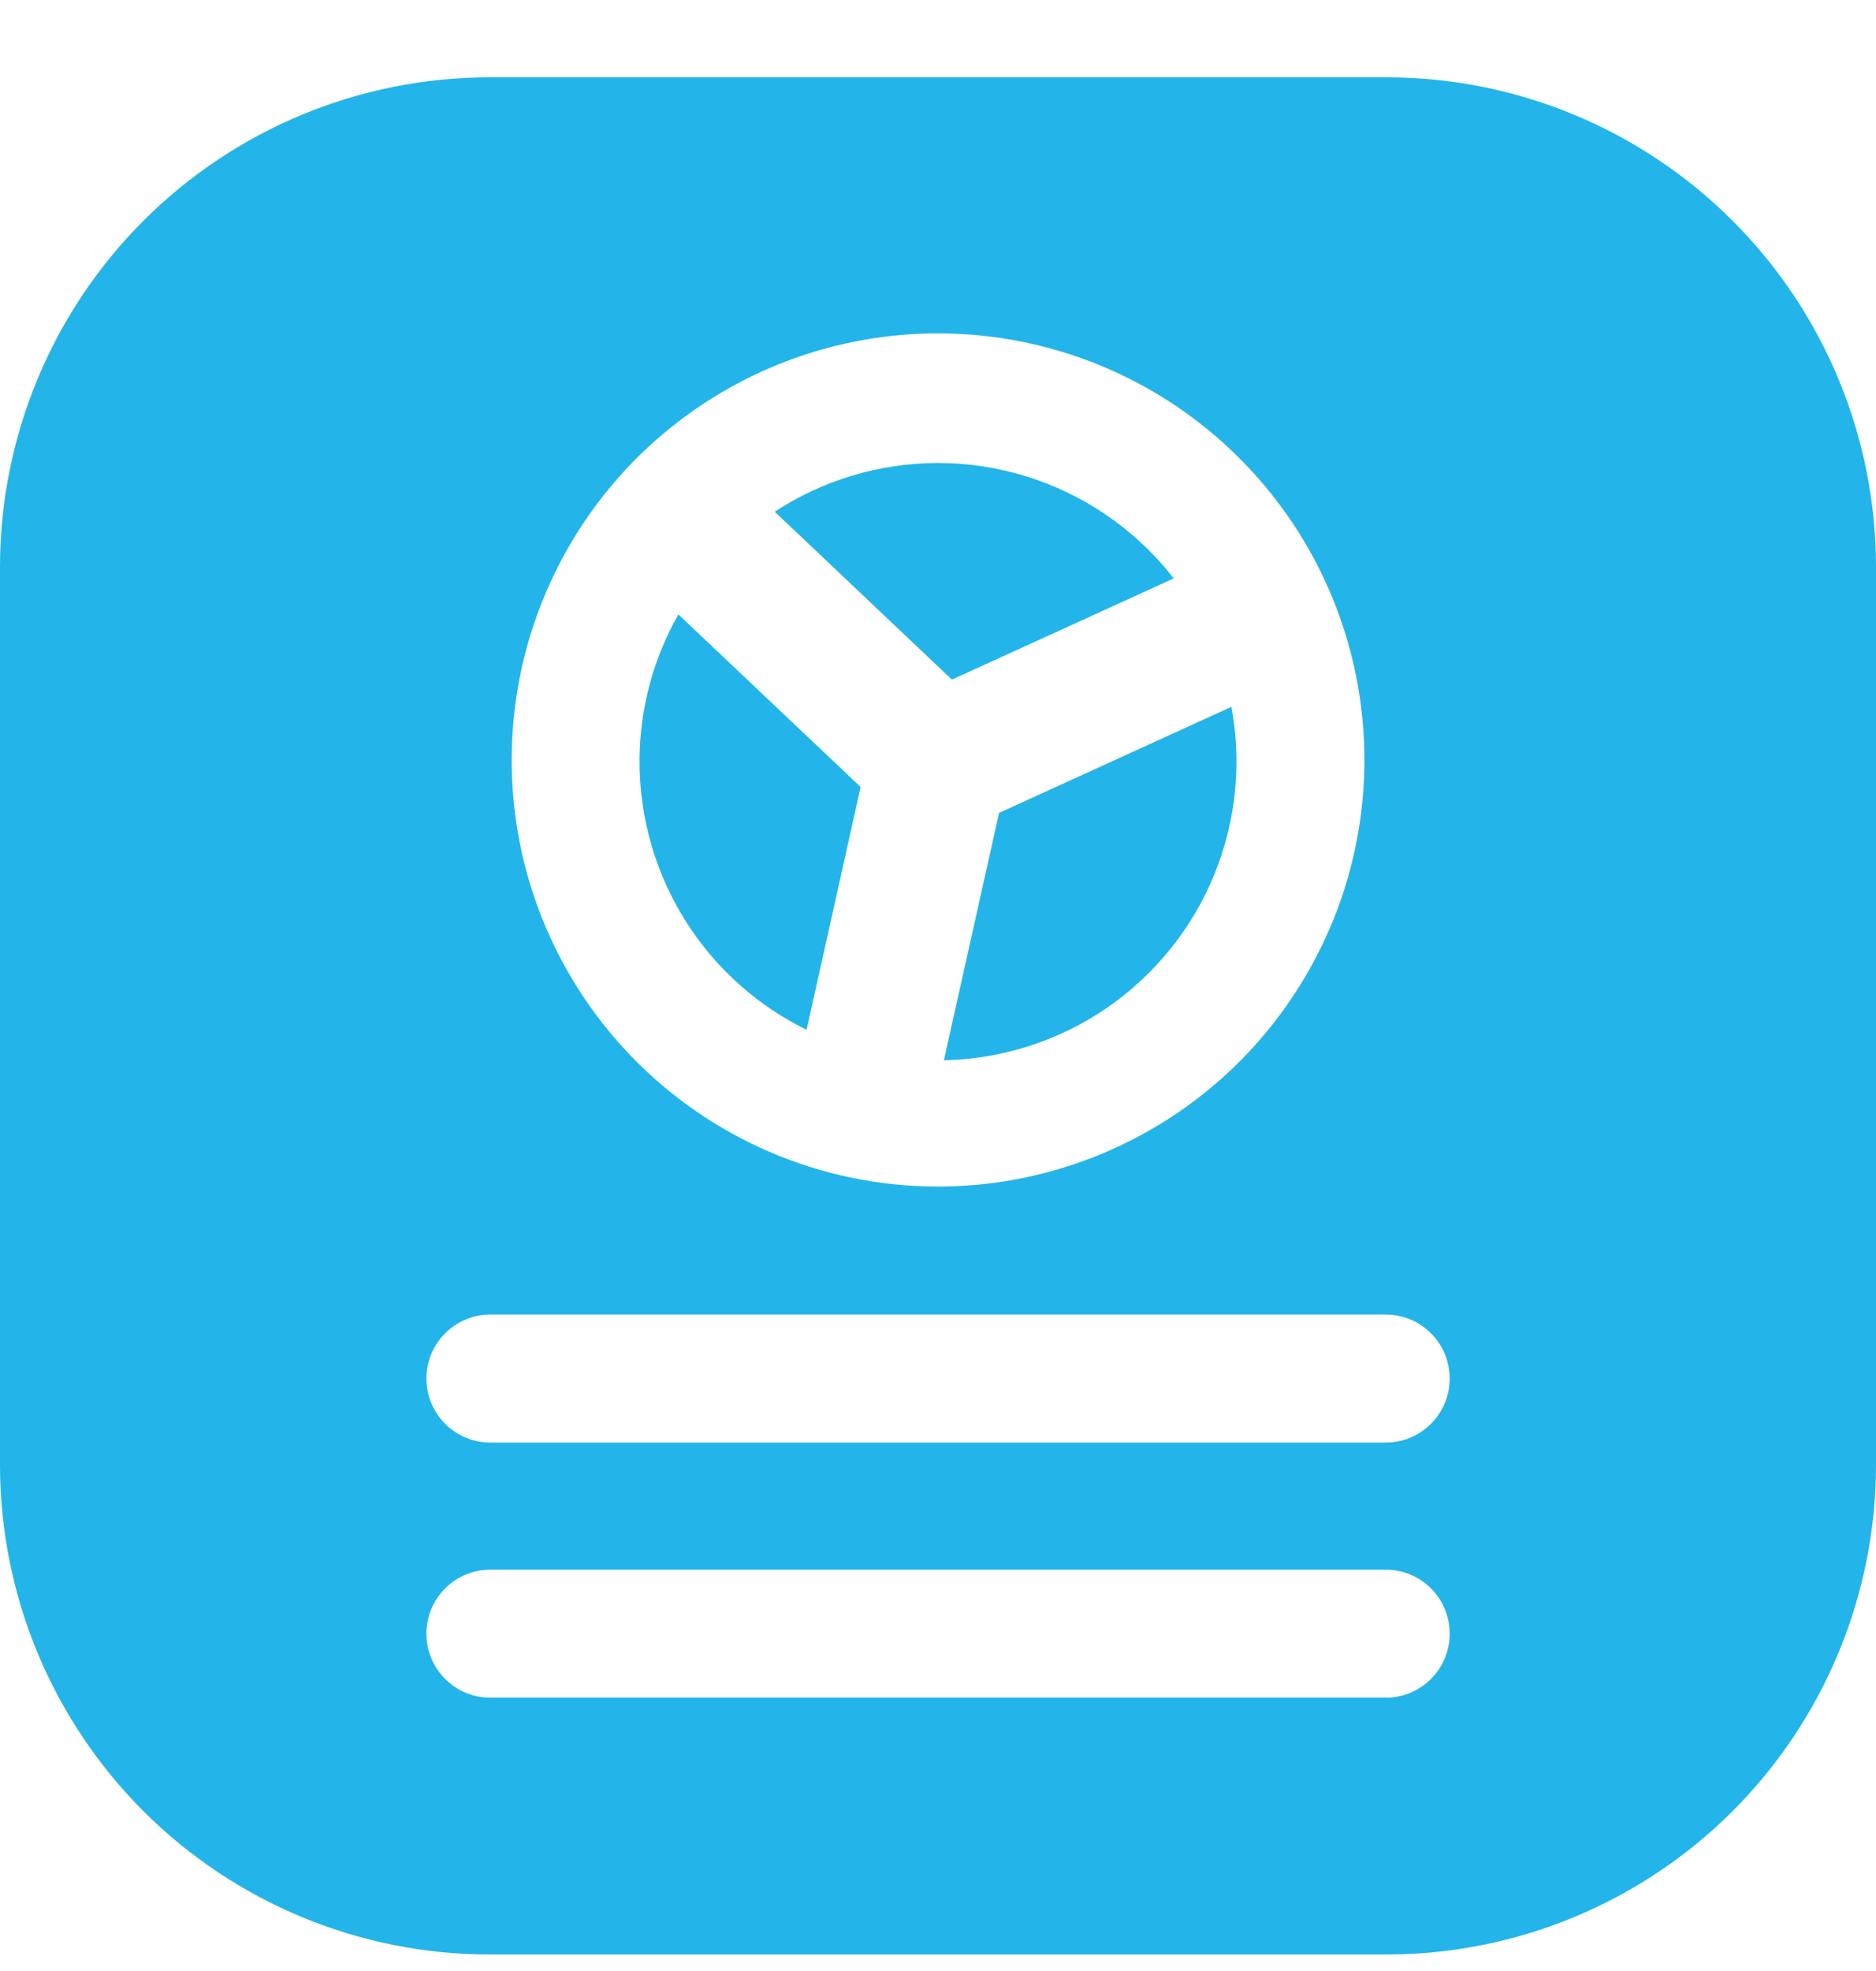<svg width="20" height="21" viewBox="0 0 20 21" fill="none" xmlns="http://www.w3.org/2000/svg">
<path fill-rule="evenodd" clip-rule="evenodd" d="M5.218 0.824H14.782C16.166 0.824 17.493 1.374 18.472 2.353C19.45 3.331 20 4.658 20 6.042V15.606C20 16.99 19.45 18.317 18.472 19.296C17.493 20.274 16.166 20.824 14.782 20.824H5.218C3.834 20.824 2.507 20.274 1.528 19.296C0.55 18.317 0 16.99 0 15.606V6.042C0 4.658 0.55 3.331 1.528 2.353C2.507 1.374 3.834 0.824 5.218 0.824ZM10 4.933C10.63 4.933 11.246 5.12 11.77 5.471C12.054 5.661 12.305 5.895 12.513 6.163L10.148 7.241L8.259 5.452C8.773 5.116 9.377 4.933 10 4.933ZM10.651 8.661L13.128 7.531C13.202 7.93 13.2 8.341 13.119 8.743C12.995 9.36 12.69 9.927 12.243 10.371C11.797 10.816 11.228 11.117 10.61 11.238C10.429 11.273 10.246 11.293 10.063 11.296L10.651 8.661ZM9.175 8.385L7.232 6.546C6.966 7.015 6.821 7.548 6.818 8.097C6.815 8.727 6.998 9.344 7.346 9.87C7.658 10.343 8.091 10.723 8.599 10.972L9.175 8.385ZM10 3.552C9.101 3.552 8.222 3.818 7.475 4.318C6.727 4.817 6.145 5.527 5.801 6.358C5.457 7.188 5.367 8.102 5.542 8.984C5.717 9.865 6.15 10.675 6.786 11.311C7.422 11.947 8.232 12.38 9.113 12.555C9.995 12.73 10.909 12.64 11.739 12.296C12.57 11.952 13.28 11.37 13.779 10.622C14.279 9.875 14.546 8.996 14.546 8.097C14.546 6.891 14.067 5.735 13.214 4.883C12.362 4.03 11.206 3.552 10 3.552ZM5.228 14.006H14.773C15.15 14.006 15.455 14.311 15.455 14.688C15.455 15.064 15.15 15.37 14.773 15.37H5.228C4.851 15.37 4.546 15.064 4.546 14.688C4.546 14.311 4.851 14.006 5.228 14.006ZM5.228 16.724H14.773C15.15 16.724 15.455 17.029 15.455 17.406C15.455 17.783 15.15 18.088 14.773 18.088H5.228C4.851 18.088 4.546 17.783 4.546 17.406C4.546 17.029 4.851 16.724 5.228 16.724Z" fill="#23B5E9"/>
</svg>
